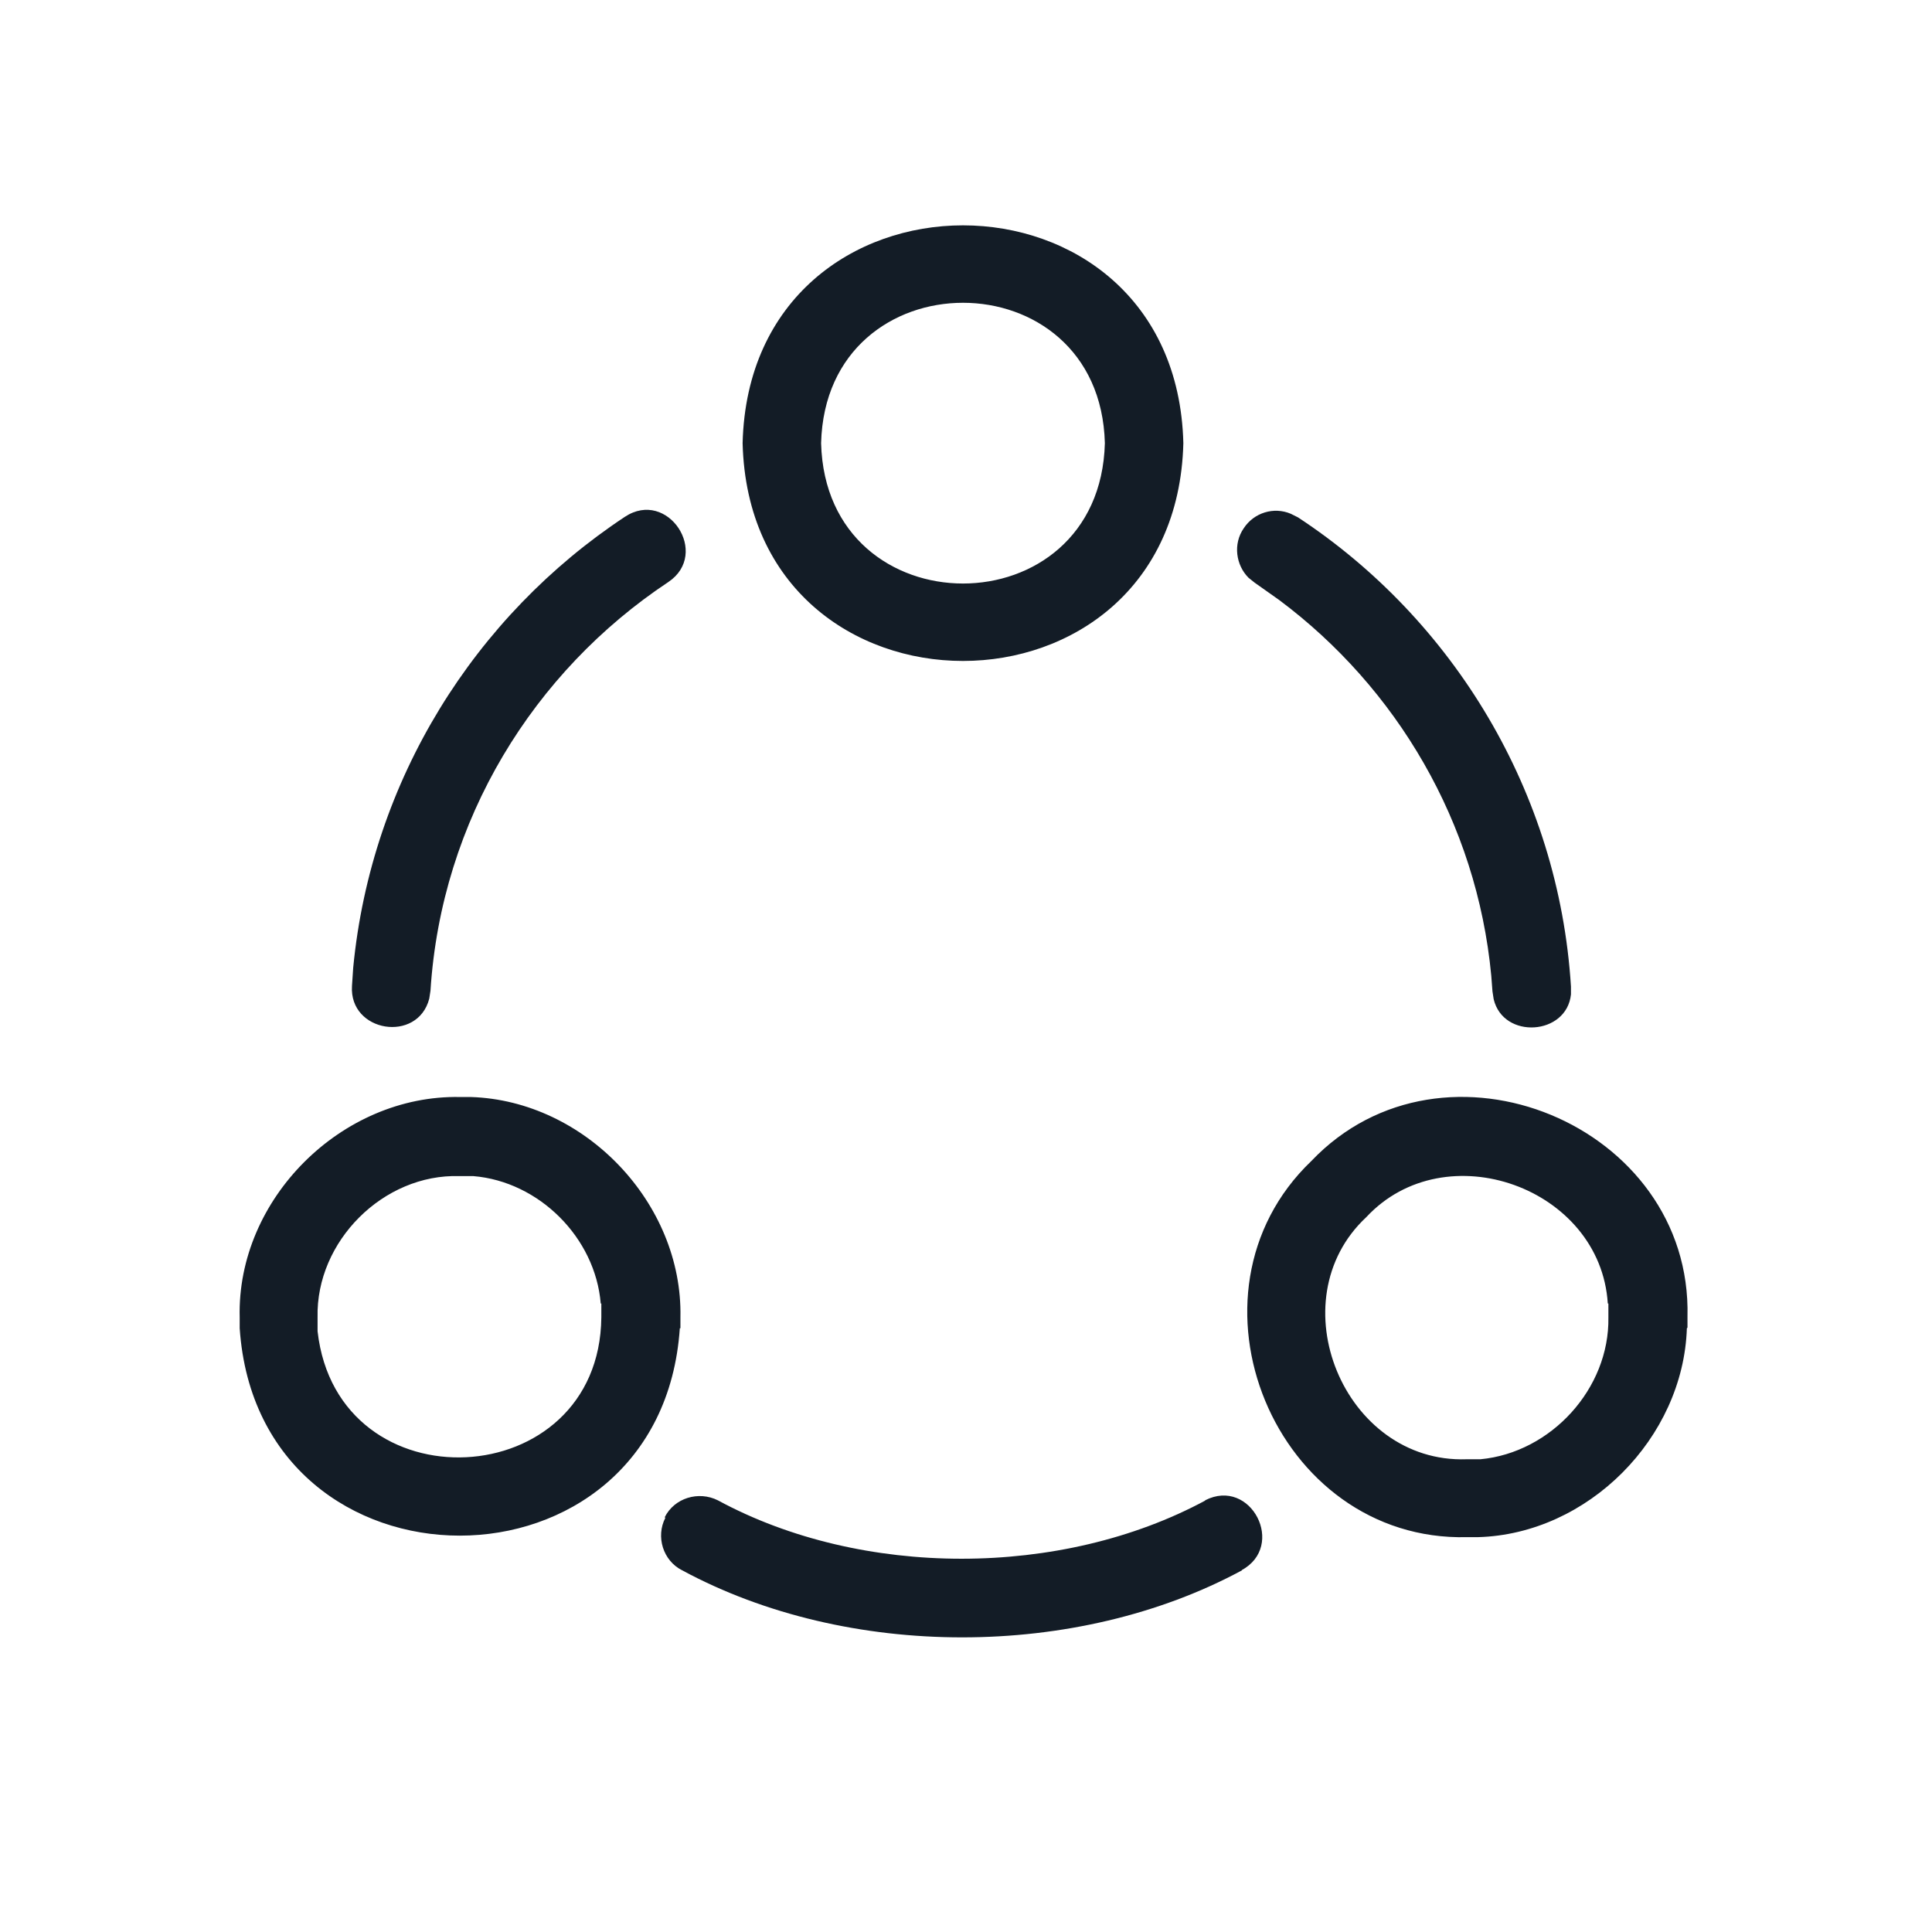 <svg width="32" height="32" viewBox="0 0 32 32" fill="none" xmlns="http://www.w3.org/2000/svg">
<path d="M11.01 25.13C11.17 24.81 11.57 24.69 11.89 24.85C14.27 26.14 17.58 26.14 19.97 24.85C20.12 25.14 20.42 25.72 20.57 26.01C17.83 27.49 14.04 27.49 11.3 26.01C10.98 25.85 10.86 25.45 11.02 25.14L11.01 25.13ZM19.96 24.85C20.72 24.46 21.31 25.61 20.56 26.01L19.96 24.85ZM9.95 21.59C9.86 20.5 8.93 19.57 7.84 19.48H7.61C6.35 19.44 5.23 20.56 5.26 21.82V22.05C5.59 24.98 9.93 24.76 9.96 21.82V21.59H9.95ZM26.63 21.59C26.51 19.67 23.94 18.75 22.63 20.16C21.15 21.54 22.26 24.24 24.29 24.17H24.52C25.69 24.06 26.66 23 26.64 21.82V21.59H26.63ZM10.35 8.56C11.06 8.09 11.77 9.17 11.07 9.64C8.84 11.12 7.31 13.58 7.13 16.41L7.11 16.54C6.92 17.28 5.78 17.1 5.83 16.33L5.85 16.03C6.15 12.91 7.87 10.2 10.35 8.56ZM20.6 8.75C20.77 8.49 21.1 8.39 21.38 8.51L21.5 8.57C24.07 10.26 25.82 13.12 26.02 16.34V16.47C25.95 17.15 24.9 17.22 24.74 16.55L24.72 16.42L24.7 16.16C24.46 13.62 23.13 11.39 21.19 9.94L20.78 9.65L20.68 9.57C20.47 9.36 20.42 9.01 20.6 8.75ZM18.3 7.34C18.22 4.24 13.68 4.24 13.6 7.34C13.68 10.44 18.22 10.44 18.3 7.34ZM11.26 22C10.95 26.58 4.28 26.58 3.97 22V21.82C3.92 19.86 5.66 18.13 7.62 18.17H7.8C9.69 18.23 11.31 19.93 11.27 21.82V22H11.26ZM27.94 22C27.88 23.82 26.3 25.41 24.48 25.46H24.3C21.12 25.54 19.42 21.43 21.72 19.23C23.91 16.93 28.03 18.63 27.95 21.81V21.99L27.94 22ZM19.6 7.34C19.48 12.15 12.42 12.15 12.3 7.34C12.42 2.53 19.48 2.53 19.6 7.34Z" fill="#131C26"/>
</svg>
